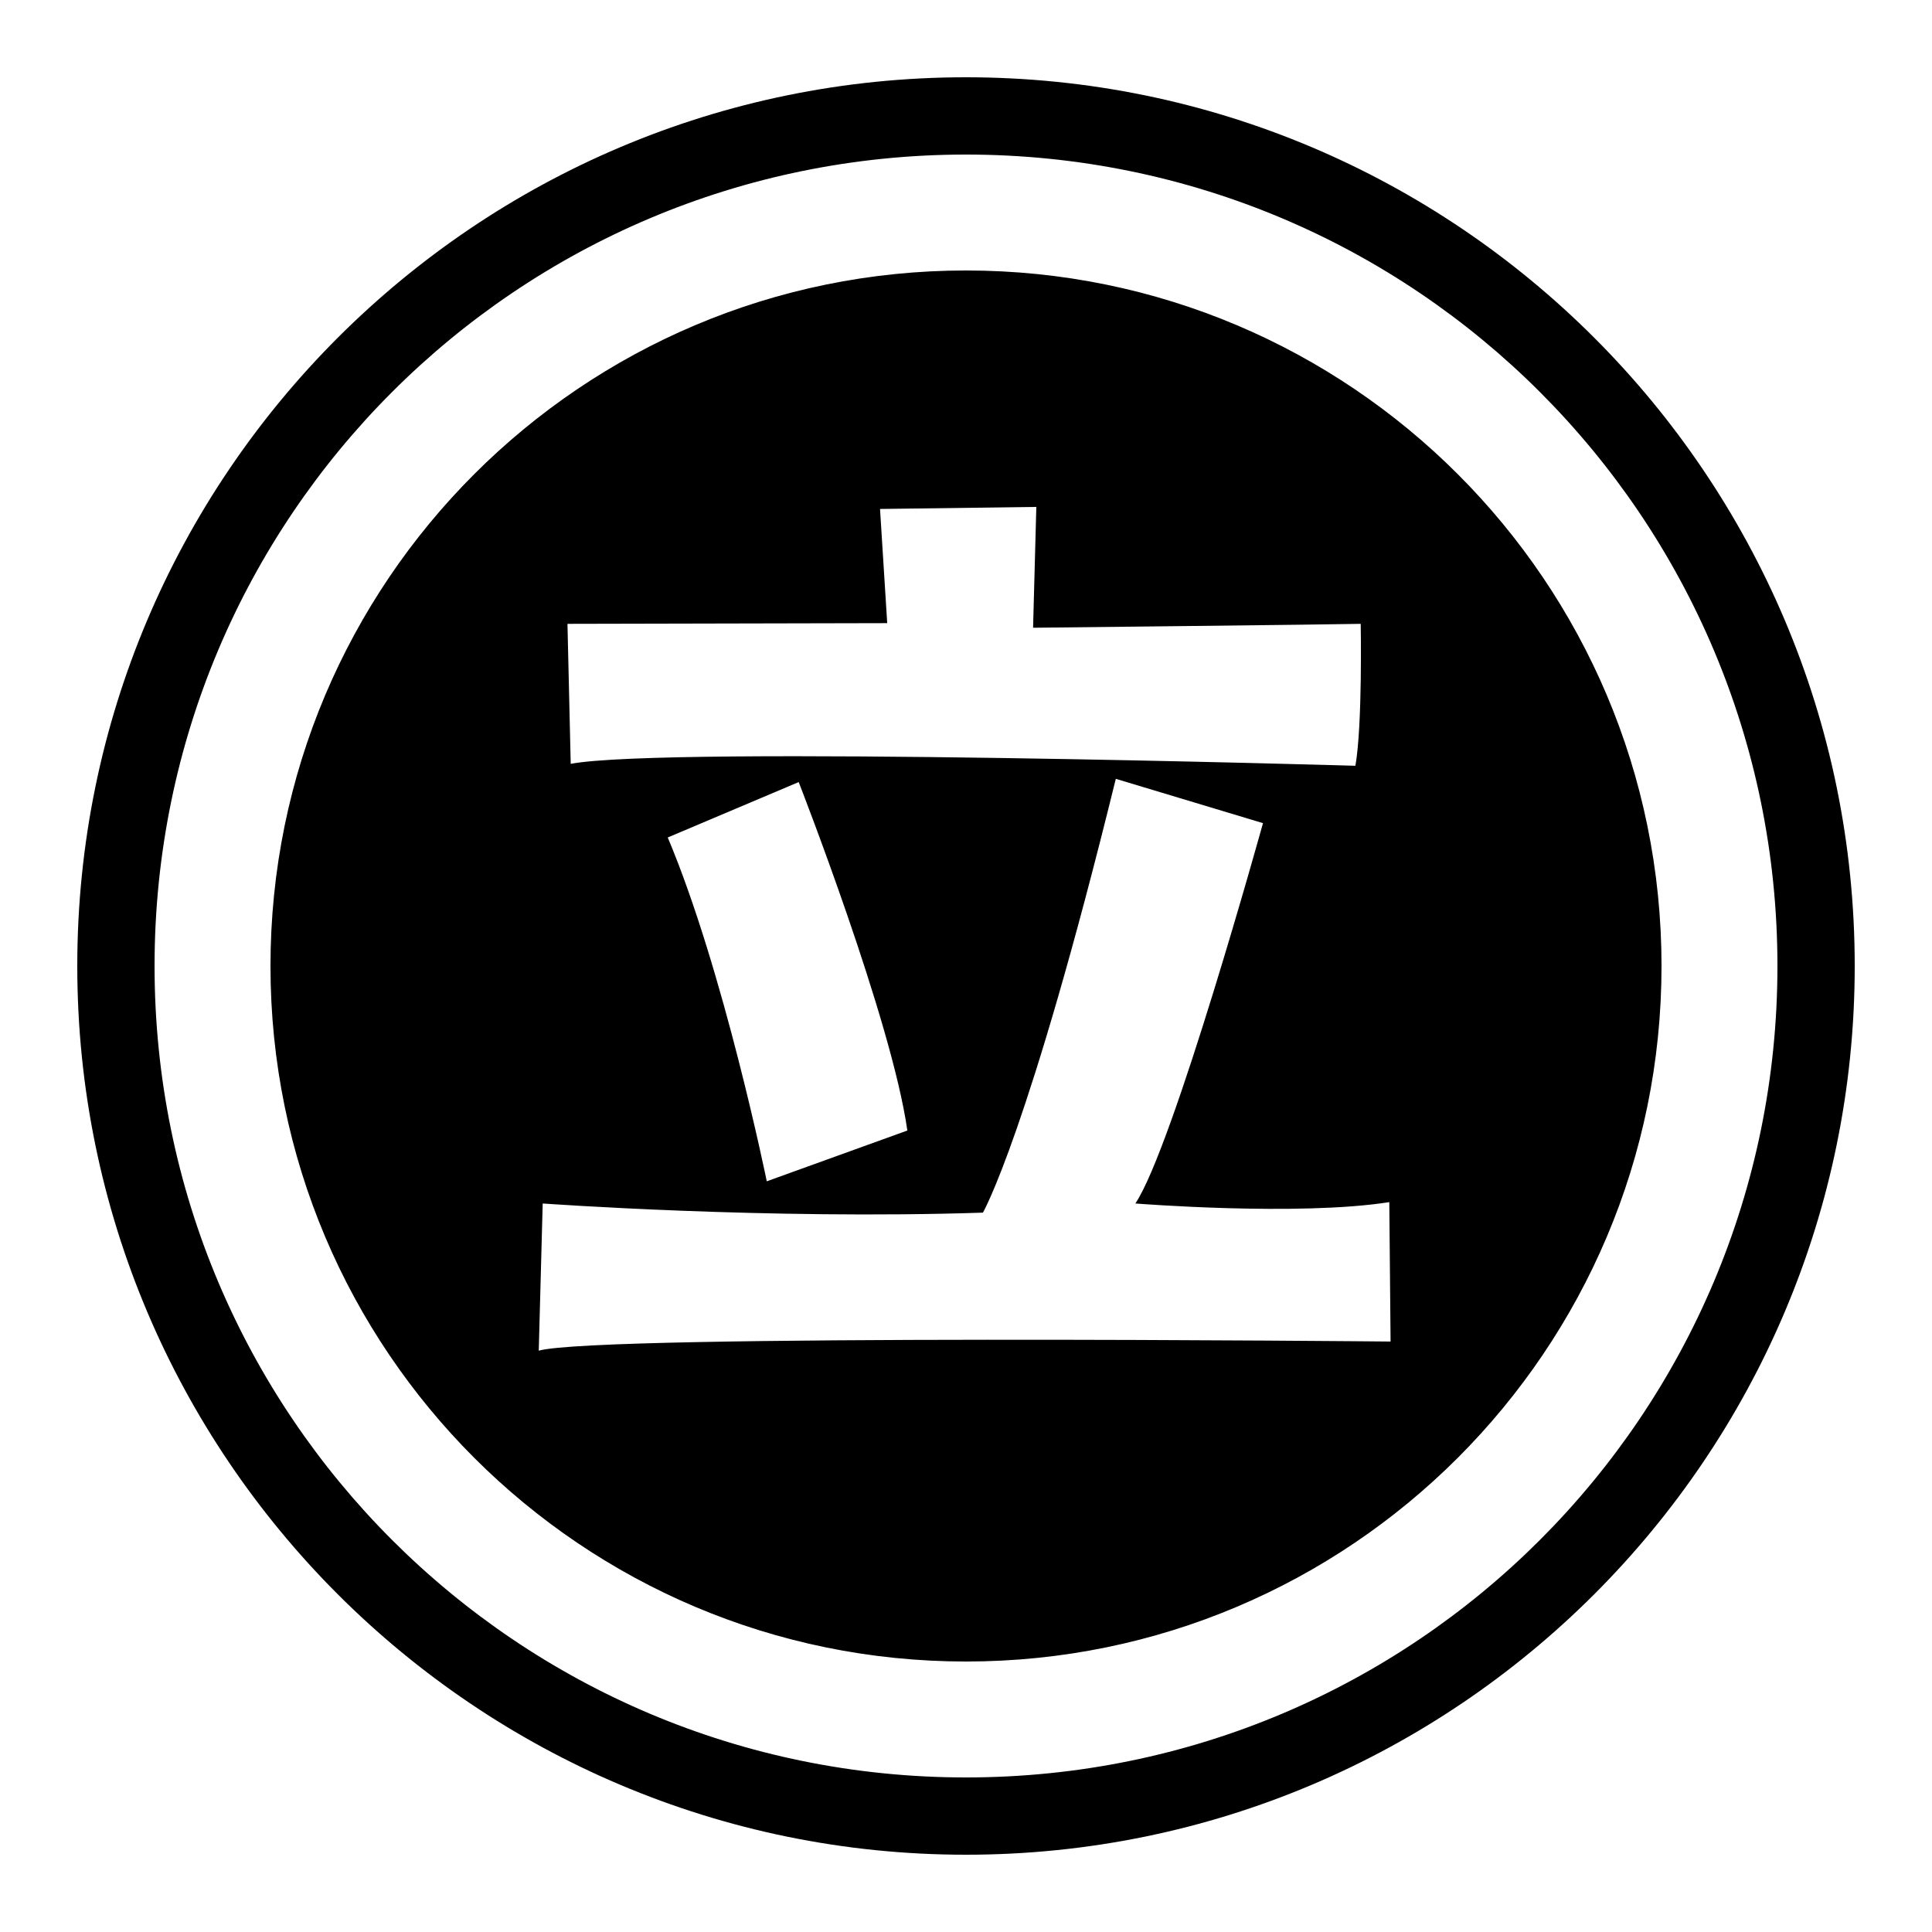 <svg xmlns="http://www.w3.org/2000/svg"  viewBox="0 0 50 50" width="50px" height="50px"><path d="M 25 2 C 12.309 2 2 12.309 2 25 C 2 37.691 12.309 48 25 48 C 37.691 48 48 37.691 48 25 C 48 12.309 37.691 2 25 2 z M 25 4 C 36.61 4 46 13.39 46 25 C 46 36.61 36.61 46 25 46 C 13.39 46 4 36.61 4 25 C 4 13.39 13.39 4 25 4 z M 25 7 C 15.059 7 7 15.059 7 25 C 7 34.941 15.059 43 25 43 C 34.941 43 43 34.941 43 25 C 43 15.059 34.941 7 25 7 z M 26.82 13.119 L 26.736 16.246 C 26.736 16.246 34.54 16.162 35.215 16.145 C 35.215 16.145 35.264 18.756 35.078 19.818 C 35.078 19.818 17.264 19.297 14.77 19.768 L 14.686 16.145 L 22.961 16.127 L 22.775 13.172 L 26.82 13.119 z M 28.877 20.156 L 32.686 21.303 C 32.686 21.303 30.36 29.696 29.383 31.146 C 29.383 31.146 33.596 31.482 35.955 31.111 L 35.988 34.719 C 35.988 34.719 15.493 34.517 13.943 34.955 L 14.045 31.146 C 14.045 31.146 19.86 31.568 25.438 31.383 C 25.438 31.383 26.619 29.342 28.877 20.156 z M 20.67 20.24 C 20.67 20.241 23.078 26.393 23.482 29.258 L 19.844 30.572 C 19.844 30.572 18.731 25.112 17.281 21.674 L 20.67 20.24 z"/></svg>